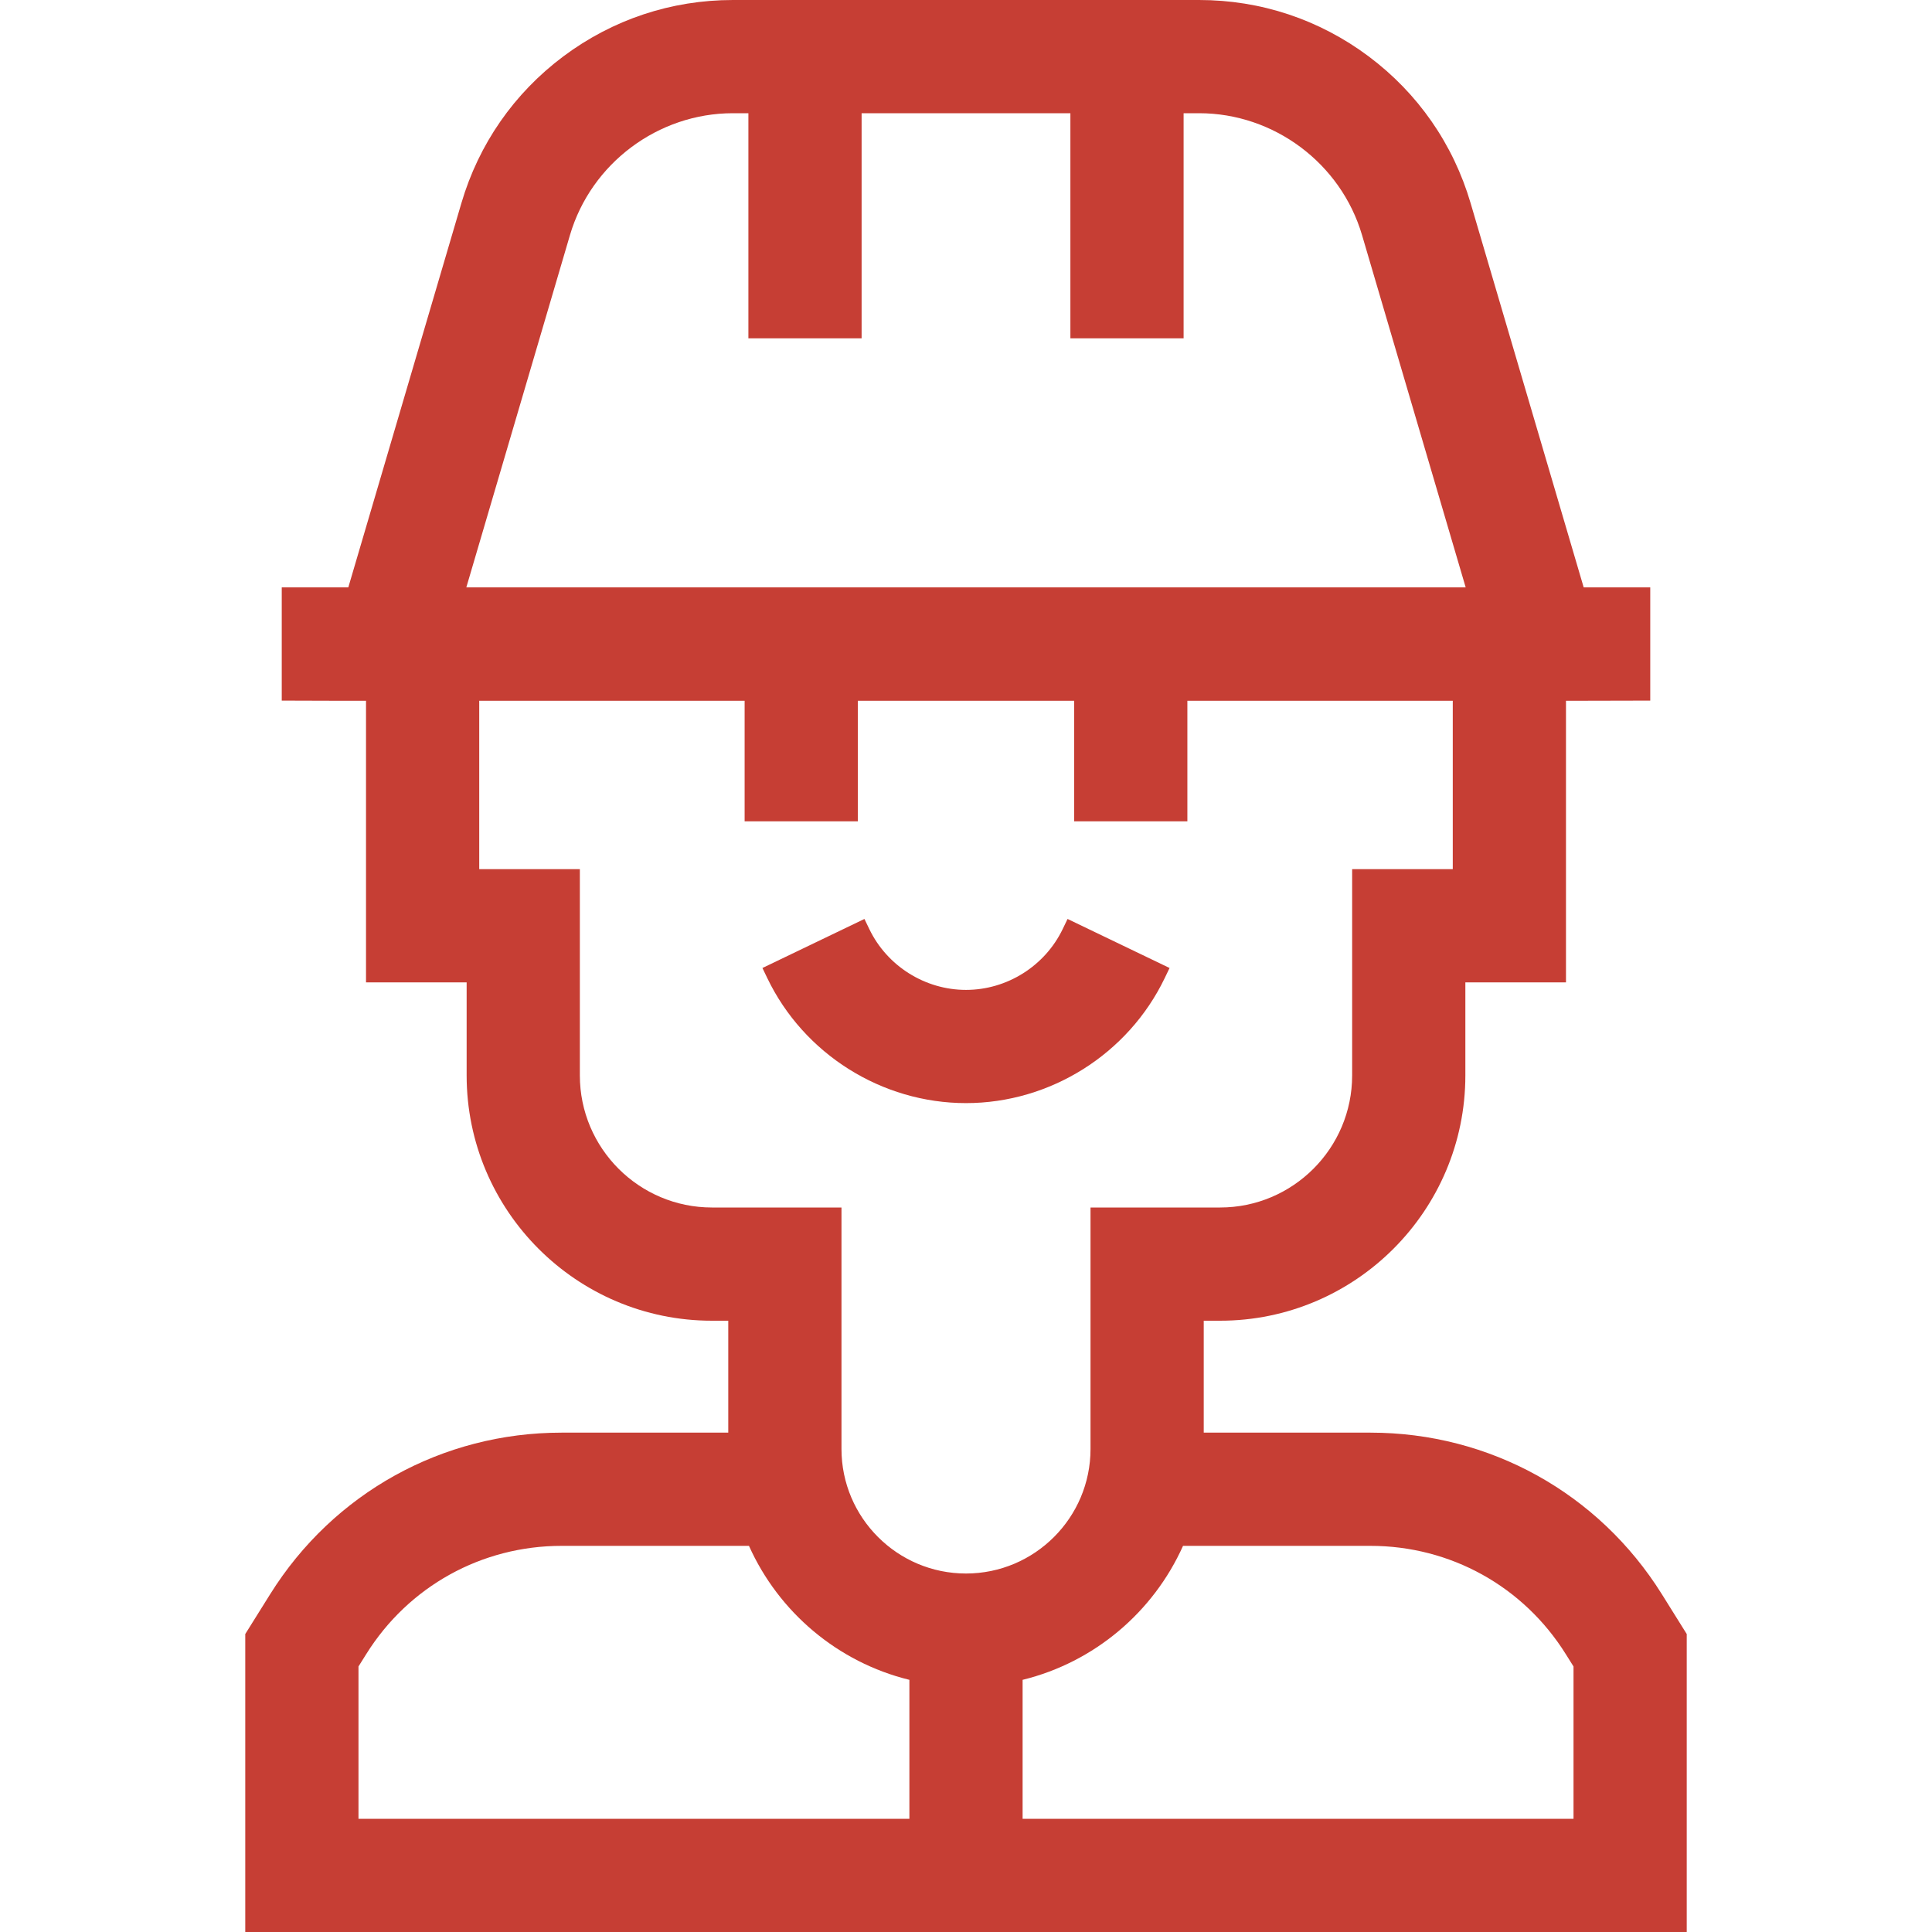 <svg width="60" height="60" viewBox="0 0 60 60" fill="none" xmlns="http://www.w3.org/2000/svg">
<g clip-path="url(#clip0)">
<path d="M51.609 49.507C49.646 46.367 46.263 44.492 42.56 44.492H37.383V41.016H37.891C42.091 41.016 45.508 37.598 45.508 33.398V30.508H48.633V21.764L51.25 21.758V18.242H49.183L45.671 6.308C45.131 4.473 44.036 2.897 42.505 1.751C40.973 0.606 39.153 0 37.239 0H22.761C20.848 0 19.027 0.606 17.495 1.751C15.964 2.897 14.869 4.473 14.329 6.308L10.817 18.242H8.75V21.758L10.742 21.764H11.367V30.508H14.492V33.398C14.492 37.598 17.909 41.016 22.11 41.016H22.617V44.492H17.44C13.737 44.492 10.354 46.367 8.391 49.508L7.617 50.746V60H52.383V50.746L51.609 49.507ZM11.133 51.754L11.373 51.371C12.688 49.265 14.957 48.008 17.44 48.008H23.26C24.181 50.063 26.014 51.623 28.242 52.169V56.484H11.133V51.754ZM26.133 45V37.5H22.11C19.848 37.5 18.008 35.66 18.008 33.398V26.992H14.883V21.764H23.125V25.508H26.64V21.764H33.359V25.508H36.875V21.764H45.117V26.992H41.992V33.398C41.992 35.66 40.152 37.5 37.891 37.5H33.867V45C33.867 47.132 32.132 48.867 30 48.867C27.868 48.867 26.133 47.132 26.133 45ZM22.761 3.516H23.242V10.508H26.758V3.516H33.242V10.508H36.758V3.516H37.239C39.563 3.516 41.643 5.072 42.299 7.3L45.518 18.242H14.482L17.701 7.3C18.357 5.072 20.437 3.516 22.761 3.516ZM48.627 51.371L48.867 51.754V56.484H31.758V52.169C33.986 51.623 35.819 50.063 36.74 48.008H42.56C45.043 48.008 47.312 49.265 48.627 51.371Z" fill="#C63E34"/>
<path d="M36.17 30.378L36.322 30.062L33.154 28.539L33.002 28.855C32.45 30.001 31.272 30.742 30 30.742C28.728 30.742 27.55 30.001 26.998 28.855L26.846 28.539L23.678 30.062L23.83 30.378C24.963 32.735 27.385 34.258 30 34.258C32.615 34.258 35.037 32.735 36.17 30.378Z" fill="#C63E34"/>
</g>
<defs>
<clipPath id="clip0">
<rect width="60" height="60" fill="white"/>
</clipPath>
</defs>
</svg>
